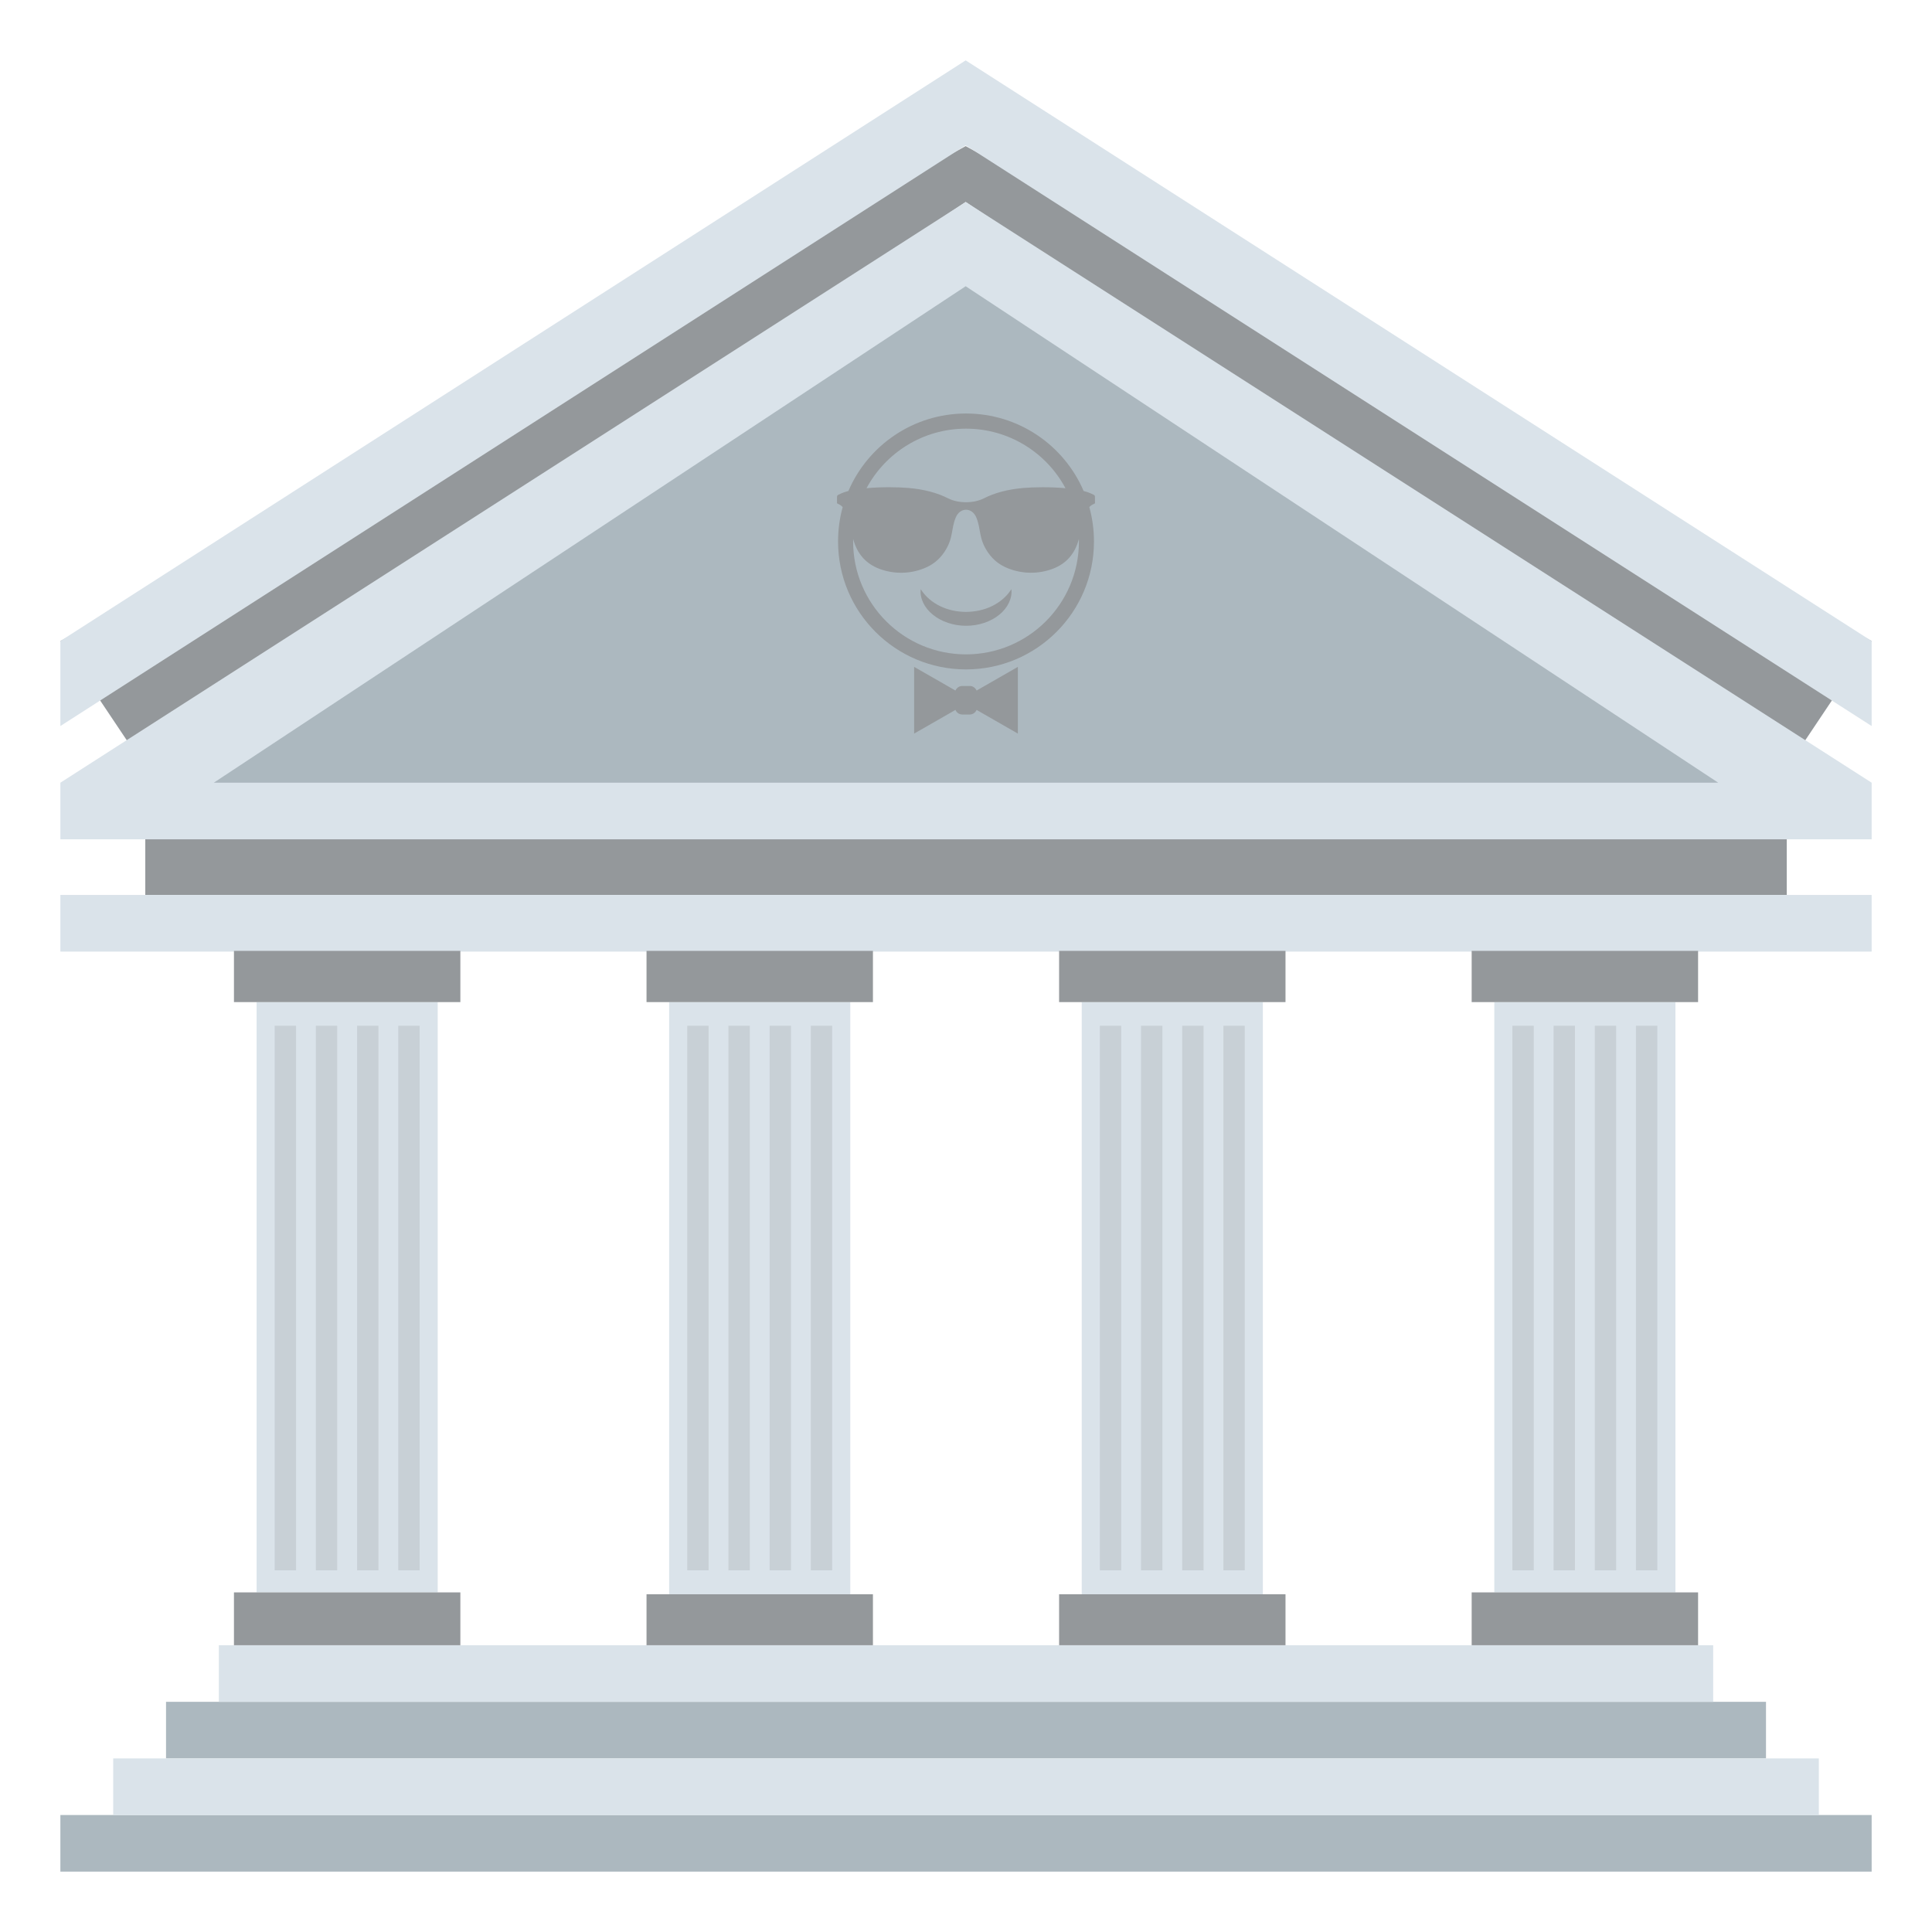 <?xml version="1.0" encoding="utf-8"?>
<!-- Generator: Adobe Illustrator 15.0.0, SVG Export Plug-In . SVG Version: 6.00 Build 0)  -->
<!DOCTYPE svg PUBLIC "-//W3C//DTD SVG 1.1//EN" "http://www.w3.org/Graphics/SVG/1.1/DTD/svg11.dtd">
<svg version="1.1" id="Layer_1" xmlns="http://www.w3.org/2000/svg" xmlns:xlink="http://www.w3.org/1999/xlink" x="0px" y="0px"
	 width="64px" height="64px" viewBox="0 0 64 64" enable-background="new 0 0 64 64" xml:space="preserve">
<g>
	<rect x="2" y="60.125" fill="#ACB8BF" width="60.001" height="1.875"/>
	<rect x="5.5" y="56.375" fill="#ACB8BF" width="53.001" height="1.875"/>
	<rect x="3.75" y="58.25" fill="#DAE3EA" width="56.501" height="1.875"/>
	<rect x="7.25" y="54.5" fill="#DAE3EA" width="49.501" height="1.875"/>
	<g>
		<rect x="4.813" y="27.769" fill="#94989B" width="54.376" height="1.877"/>
		<rect x="2" y="29.646" fill="#DAE3EA" width="60.001" height="1.877"/>
		<polygon fill="#94989B" points="31.989,4.84 2,21.235 4.512,24.989 31.989,6.691 59.489,24.989 62.001,21.235 		"/>
		<polygon fill="#DAE3EA" points="31.989,2 2,21.235 2,24.051 31.989,4.814 62.001,24.051 62.001,21.235 		"/>
		<polygon fill="#DAE3EA" points="31.989,6.691 2,25.928 2,27.804 62.001,27.804 62.001,25.928 		"/>
		<polygon fill="#ACB8BF" points="31.989,9.482 7.082,25.928 56.919,25.928 		"/>
	</g>
	<g>
		<path fill="#94989B" d="M32.754,22.644l-0.402,0.231c-0.041-0.088-0.125-0.151-0.225-0.151h-0.252c-0.1,0-0.185,0.063-0.225,0.151
			l-0.402-0.231l-0.966-0.553v1.105v1.105l0.966-0.553l0.402-0.231c0.04,0.09,0.125,0.152,0.225,0.152h0.252
			c0.098,0,0.184-0.063,0.225-0.152l0.402,0.231l0.964,0.553v-1.105v-1.105L32.754,22.644z"/>
		<path fill="#94989B" d="M30.5,19.518c0.162,0.253,0.387,0.437,0.648,0.564c0.262,0.125,0.557,0.188,0.853,0.188
			c0.296-0.002,0.593-0.063,0.853-0.189c0.262-0.126,0.488-0.311,0.649-0.563c0.035,0.295-0.117,0.619-0.402,0.847
			c-0.281,0.231-0.69,0.366-1.098,0.365c-0.409,0.001-0.817-0.135-1.099-0.366C30.618,20.137,30.465,19.813,30.5,19.518z"/>
		<path fill="#94989B" d="M36.272,16.564v-0.081c0-0.063-0.006-0.074-0.041-0.092c-0.059-0.03-0.12-0.059-0.182-0.08
			c-0.047-0.017-0.098-0.032-0.152-0.046c-0.648-1.51-2.148-2.567-3.897-2.567c-1.747,0-3.248,1.058-3.896,2.567
			c-0.055,0.014-0.105,0.029-0.152,0.046c-0.063,0.021-0.125,0.05-0.182,0.08c-0.035,0.018-0.043,0.029-0.043,0.092v0.081
			c0,0.151-0.018,0.093,0.09,0.155c0.037,0.021,0.069,0.047,0.098,0.079c-0.1,0.362-0.153,0.744-0.153,1.14
			c0,2.34,1.897,4.237,4.238,4.237c2.341,0,4.239-1.897,4.239-4.237c0-0.396-0.054-0.777-0.154-1.142
			c0.03-0.03,0.063-0.057,0.099-0.077C36.292,16.657,36.272,16.716,36.272,16.564z M32,14.2c1.426,0,2.667,0.798,3.295,1.972
			c-0.502-0.046-1.061-0.036-1.387-0.008c-0.524,0.045-0.963,0.163-1.321,0.347c-0.336,0.168-0.839,0.168-1.174,0
			c-0.359-0.184-0.798-0.302-1.322-0.347c-0.325-0.028-0.883-0.039-1.386,0.008C29.335,14.998,30.575,14.2,32,14.2z M32,21.677
			c-2.063,0-3.739-1.674-3.739-3.738c0-0.029,0.001-0.056,0.001-0.085c0.133,0.5,0.428,0.823,0.871,0.99
			c0.475,0.178,1.006,0.172,1.477-0.017c0.26-0.103,0.486-0.266,0.666-0.53c0.315-0.464,0.22-0.754,0.383-1.152
			c0.143-0.346,0.541-0.346,0.684,0c0.162,0.399,0.068,0.688,0.383,1.152c0.18,0.265,0.408,0.428,0.666,0.53
			c0.472,0.188,1.003,0.194,1.478,0.017c0.443-0.167,0.738-0.49,0.87-0.99c0,0.027,0.001,0.056,0.001,0.085
			C35.74,20.002,34.065,21.677,32,21.677z"/>
	</g>
	<g>
		<g>
			<rect x="8.5" y="33.196" fill="#DAE3EA" width="6" height="19.554"/>
			<rect x="7.75" y="52.75" fill="#94989B" width="7.5" height="1.75"/>
			<rect x="7.75" y="31.499" fill="#94989B" width="7.5" height="1.697"/>
		</g>
		<g>
			<rect x="9.099" y="33.979" fill="#C8D0D6" width="0.708" height="18.04"/>
			<rect x="13.193" y="33.979" fill="#C8D0D6" width="0.708" height="18.04"/>
			<rect x="11.829" y="33.979" fill="#C8D0D6" width="0.707" height="18.04"/>
			<rect x="10.464" y="33.979" fill="#C8D0D6" width="0.707" height="18.04"/>
		</g>
	</g>
	<g>
		<g>
			<rect x="22.167" y="33.196" fill="#DAE3EA" width="6" height="19.615"/>
			<rect x="21.417" y="52.812" fill="#94989B" width="7.5" height="1.688"/>
			<rect x="21.417" y="31.499" fill="#94989B" width="7.5" height="1.697"/>
		</g>
		<g>
			<rect x="22.766" y="33.979" fill="#C8D0D6" width="0.707" height="18.04"/>
			<rect x="26.86" y="33.979" fill="#C8D0D6" width="0.707" height="18.04"/>
			<rect x="25.495" y="33.979" fill="#C8D0D6" width="0.708" height="18.04"/>
			<rect x="24.13" y="33.979" fill="#C8D0D6" width="0.708" height="18.04"/>
		</g>
	</g>
	<g>
		<g>
			<rect x="35.834" y="33.196" fill="#DAE3EA" width="6" height="19.615"/>
			<rect x="35.084" y="52.812" fill="#94989B" width="7.5" height="1.688"/>
			<rect x="35.084" y="31.499" fill="#94989B" width="7.5" height="1.697"/>
		</g>
		<g>
			<rect x="36.434" y="33.979" fill="#C8D0D6" width="0.707" height="18.04"/>
			<rect x="40.527" y="33.979" fill="#C8D0D6" width="0.707" height="18.04"/>
			<rect x="39.162" y="33.979" fill="#C8D0D6" width="0.708" height="18.04"/>
			<rect x="37.798" y="33.979" fill="#C8D0D6" width="0.708" height="18.04"/>
		</g>
	</g>
	<g>
		<g>
			<rect x="49.501" y="33.196" fill="#DAE3EA" width="6" height="19.554"/>
			<rect x="48.751" y="52.75" fill="#94989B" width="7.5" height="1.75"/>
			<rect x="48.751" y="31.499" fill="#94989B" width="7.5" height="1.697"/>
		</g>
		<g>
			<rect x="50.1" y="33.979" fill="#C8D0D6" width="0.708" height="18.04"/>
			<rect x="54.193" y="33.979" fill="#C8D0D6" width="0.708" height="18.04"/>
			<rect x="52.829" y="33.979" fill="#C8D0D6" width="0.707" height="18.04"/>
			<rect x="51.465" y="33.979" fill="#C8D0D6" width="0.707" height="18.04"/>
		</g>
	</g>
</g>
</svg>
